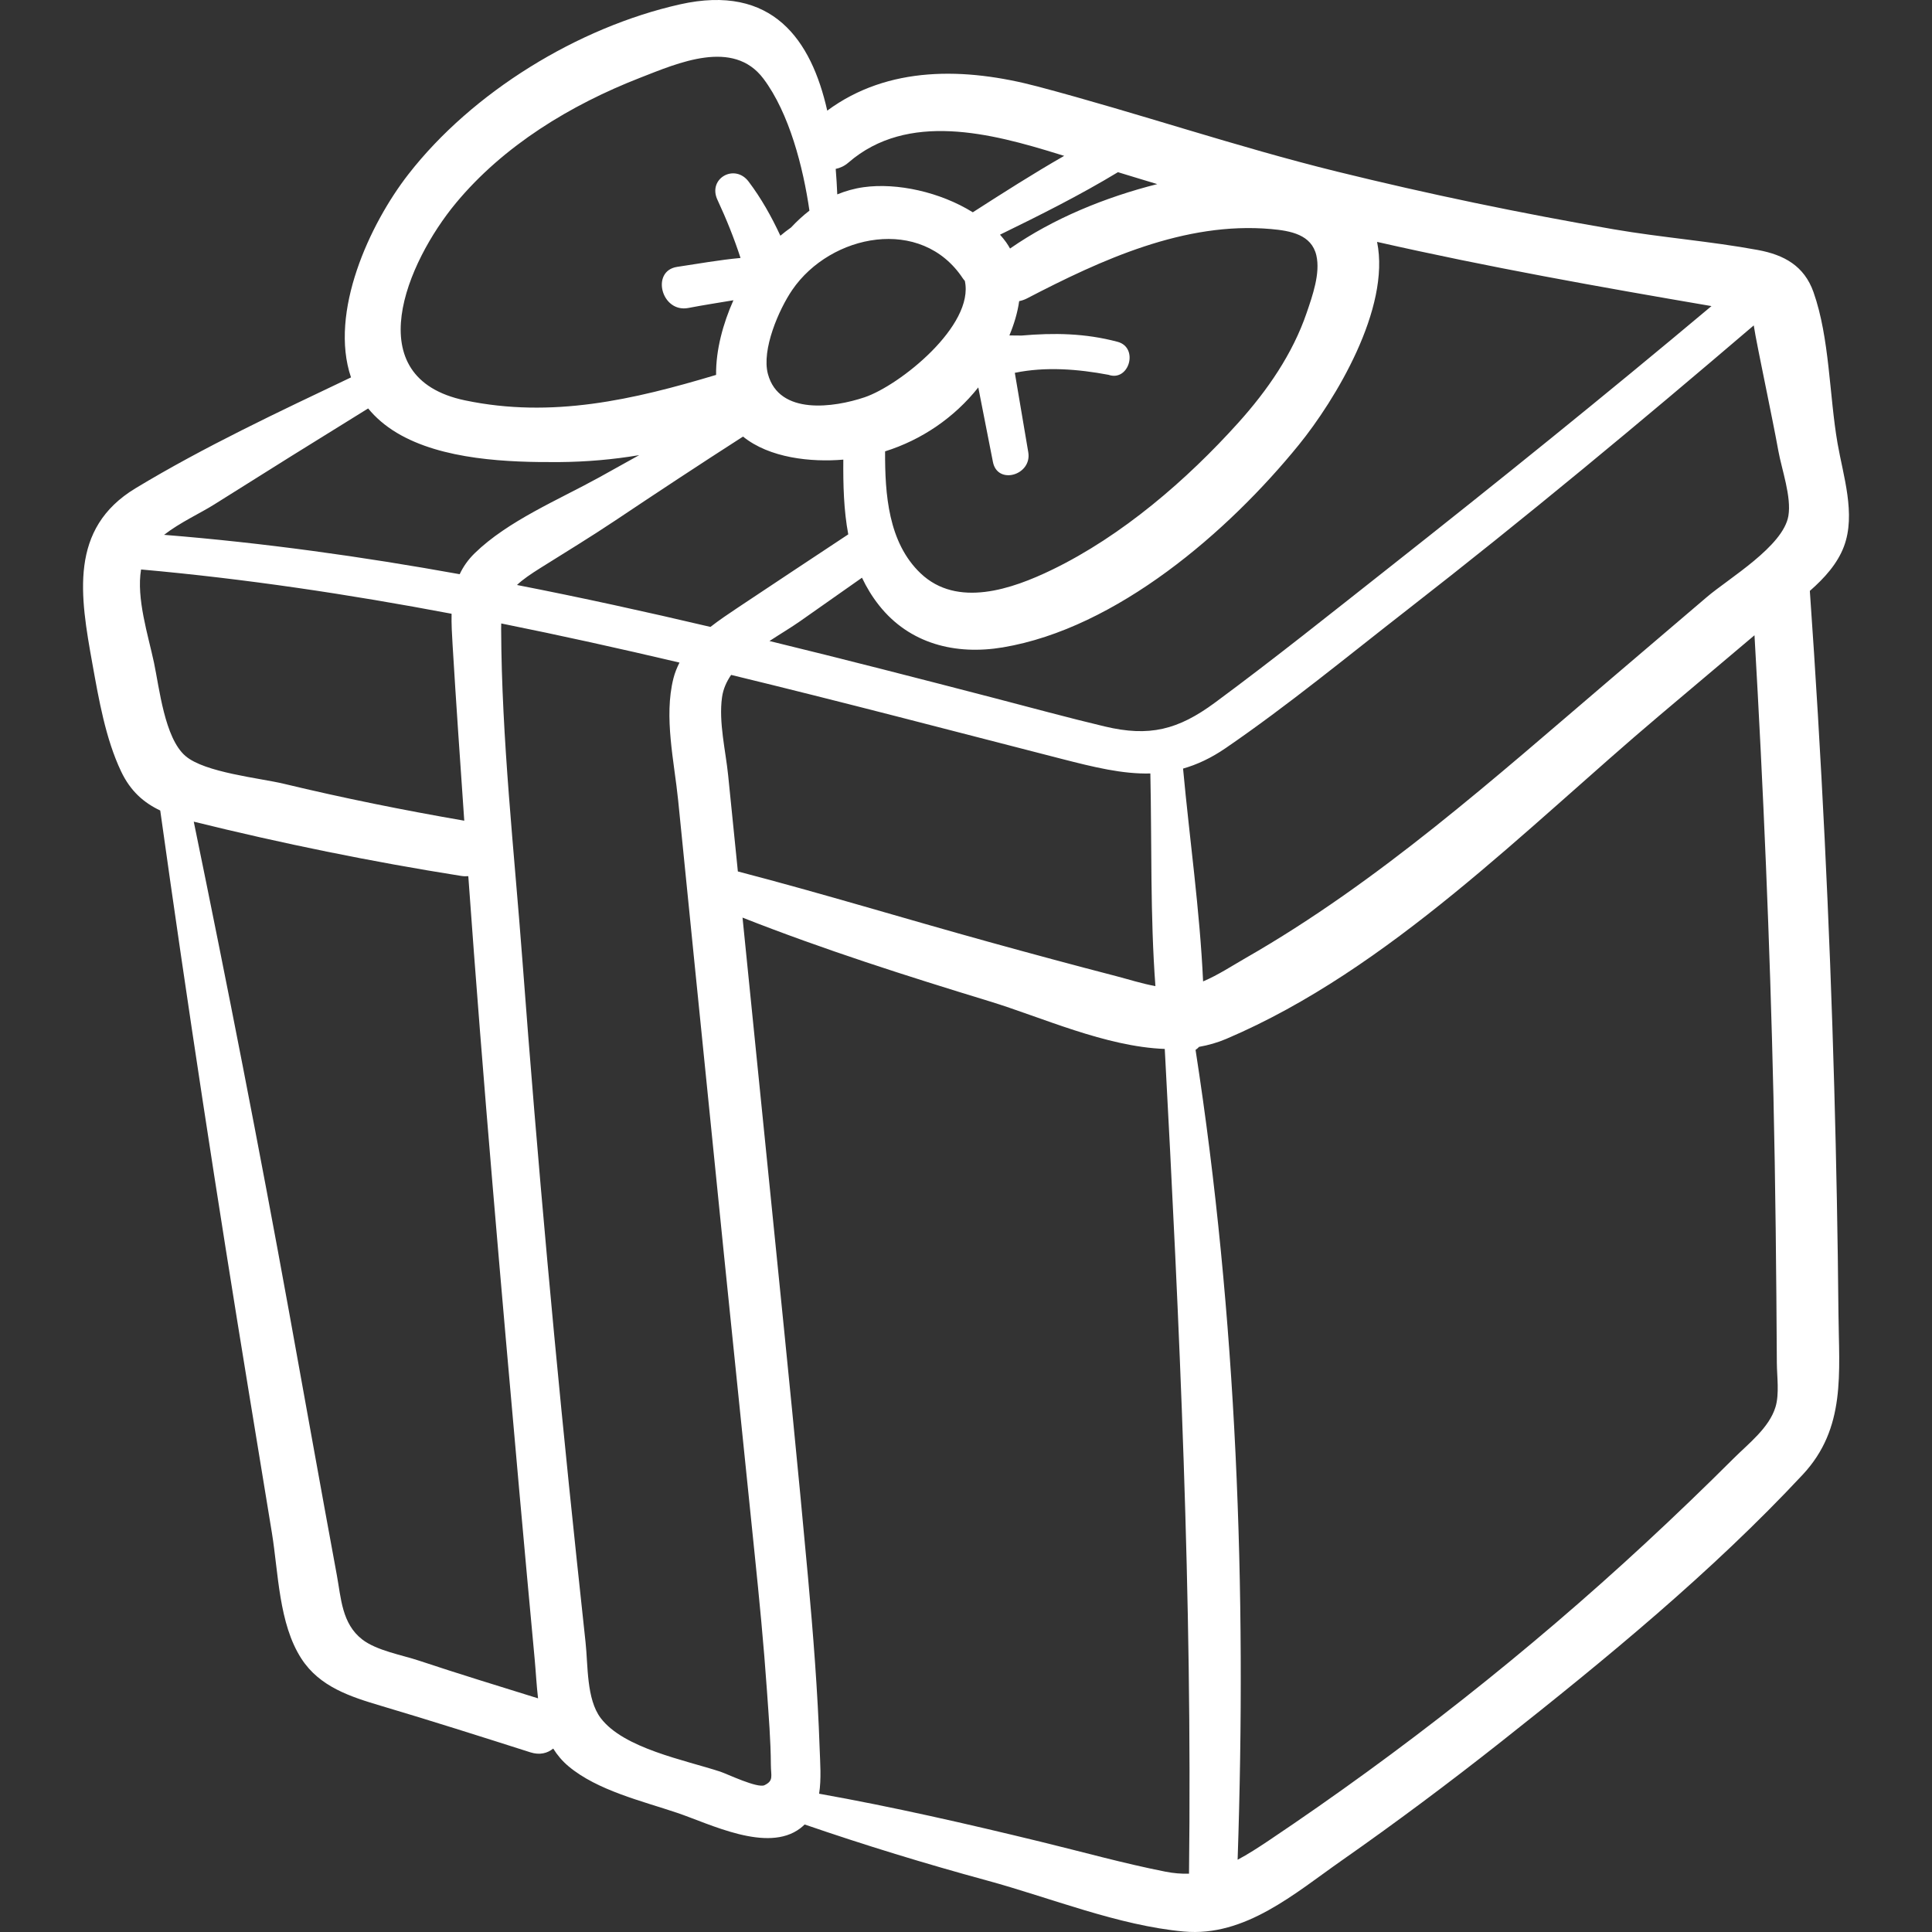 <svg width="100" height="100" viewBox="0 0 100 100" fill="none" xmlns="http://www.w3.org/2000/svg">
<rect x="0" y="0" width="100" height="100" fill="#333333" stroke="none"/>
<path d="M95.443 28.282C96.07 26.61 95.4 24.617 95.111 22.946C94.68 20.459 94.706 17.505 93.867 15.123C93.385 13.758 92.34 13.19 90.989 12.94C88.526 12.485 86.003 12.294 83.53 11.869C78.723 11.042 73.944 10.048 69.207 8.882C63.984 7.596 58.904 5.853 53.712 4.478C49.953 3.483 45.972 3.396 42.818 5.726C41.994 2.068 39.99 -0.851 35.194 0.226C29.921 1.411 24.449 4.762 21.135 9.024C19.128 11.606 17.026 16.165 18.168 19.534C14.409 21.324 10.565 23.127 7.017 25.271C3.559 27.361 4.149 30.843 4.782 34.355C5.112 36.187 5.463 38.233 6.267 39.926C6.751 40.947 7.436 41.545 8.294 41.952C9.699 52.007 11.237 62.033 12.879 72.053C13.277 74.479 13.675 76.905 14.072 79.332C14.412 81.41 14.426 84.042 15.601 85.853C16.546 87.313 18.135 87.822 19.724 88.294C22.312 89.063 24.883 89.881 27.456 90.701C27.939 90.855 28.34 90.746 28.634 90.505C28.842 90.839 29.099 91.148 29.427 91.423C30.922 92.676 33.236 93.221 35.046 93.831C36.763 94.41 39.717 95.92 41.417 94.636C41.501 94.572 41.578 94.505 41.649 94.435C44.765 95.508 47.897 96.465 51.086 97.334C54.361 98.225 57.884 99.667 61.273 99.975C64.446 100.264 67.02 97.998 69.466 96.286C72.265 94.326 75.003 92.281 77.684 90.163C83.096 85.888 88.594 81.379 93.308 76.328C95.559 73.916 95.186 71.067 95.158 67.957C95.123 64.072 95.049 60.188 94.941 56.305C94.702 47.722 94.279 39.15 93.677 30.585C94.44 29.917 95.109 29.172 95.443 28.282ZM71.277 12.52C77.01 13.821 82.783 14.851 88.586 15.843C83.086 20.457 77.501 24.962 71.863 29.407C68.893 31.748 65.934 34.118 62.892 36.364C60.972 37.782 59.488 38.149 57.188 37.603C55.261 37.145 53.349 36.62 51.433 36.123C47.568 35.119 43.703 34.123 39.828 33.179C40.388 32.812 40.953 32.477 41.417 32.151C42.483 31.402 43.549 30.652 44.616 29.902C44.851 30.398 45.139 30.877 45.499 31.332C47.077 33.327 49.46 33.918 51.908 33.508C57.799 32.52 63.573 27.524 67.227 23.025C69.106 20.71 71.984 15.968 71.277 12.52ZM43.906 27.659C42 28.922 40.092 30.181 38.191 31.45C37.707 31.774 37.223 32.097 36.773 32.449C33.445 31.666 30.109 30.933 26.759 30.279C27.07 29.983 27.471 29.714 27.968 29.401C29.259 28.59 30.562 27.799 31.829 26.952C34.028 25.481 36.233 24.026 38.459 22.597C39.828 23.708 41.98 23.933 43.65 23.79C43.639 25.091 43.67 26.403 43.906 27.659ZM37.373 36.086C37.432 35.663 37.604 35.283 37.843 34.933C43.578 36.324 49.283 37.824 54.963 39.283C56.632 39.711 58.103 40.072 59.542 40.035C59.621 43.67 59.531 47.4 59.804 51.041C59.103 50.914 58.405 50.688 57.757 50.52C55.565 49.952 53.38 49.361 51.199 48.758C46.857 47.557 42.55 46.242 38.191 45.106C38.183 45.02 38.174 44.935 38.166 44.85L37.69 40.141C37.562 38.862 37.191 37.38 37.373 36.086ZM65.786 11.855C66.806 11.946 67.882 12.142 68.134 13.218C68.35 14.142 67.932 15.315 67.632 16.193C66.907 18.317 65.597 20.211 64.106 21.868C61.428 24.846 58.074 27.737 54.453 29.491C52.382 30.494 49.546 31.479 47.649 29.674C45.976 28.081 45.802 25.576 45.812 23.362C47.703 22.768 49.391 21.621 50.636 20.053C50.888 21.339 51.141 22.625 51.394 23.912C51.63 25.118 53.424 24.596 53.223 23.407C52.991 22.037 52.759 20.667 52.527 19.297C54.116 18.969 55.797 19.103 57.375 19.4C58.448 19.771 58.955 17.986 57.846 17.692C56.155 17.242 54.541 17.224 52.874 17.368C52.665 17.362 52.456 17.362 52.246 17.362C52.486 16.784 52.669 16.185 52.752 15.587C52.884 15.559 53.019 15.517 53.16 15.444C56.996 13.451 61.317 11.459 65.786 11.855ZM59.9 9.529C57.224 10.204 54.524 11.301 52.28 12.864C52.217 12.756 52.155 12.647 52.079 12.542C51.981 12.406 51.874 12.274 51.76 12.147C53.828 11.139 55.9 10.101 57.865 8.912C58.544 9.117 59.22 9.328 59.9 9.529ZM43.916 8.414C46.984 5.756 51.315 6.9 54.79 7.978C54.887 8.008 54.984 8.037 55.082 8.067C53.474 8.988 51.905 9.991 50.352 10.988C48.667 9.941 46.433 9.446 44.693 9.69C44.206 9.759 43.758 9.889 43.337 10.061C43.319 9.626 43.292 9.185 43.256 8.742C43.481 8.696 43.706 8.596 43.916 8.414ZM49.839 14.413C49.87 14.459 49.904 14.499 49.939 14.536C50.448 16.843 46.572 19.951 44.743 20.566C43.178 21.092 40.33 21.514 39.748 19.36C39.408 18.1 40.319 16.009 41.009 15.003C42.993 12.109 47.694 11.163 49.839 14.413ZM23.592 10.518C26.07 7.529 29.541 5.426 33.127 4.027C35.092 3.261 37.95 1.995 39.512 4.069C40.856 5.853 41.576 8.678 41.896 10.902C41.557 11.165 41.24 11.457 40.944 11.775C40.755 11.908 40.571 12.05 40.392 12.201C39.935 11.217 39.406 10.27 38.749 9.4C38.03 8.445 36.618 9.236 37.135 10.343C37.595 11.331 37.995 12.326 38.33 13.352C37.231 13.453 36.128 13.653 35.051 13.813C33.672 14.019 34.23 16.214 35.637 15.939C36.405 15.79 37.185 15.673 37.962 15.541C37.426 16.741 37.048 18.122 37.065 19.405C32.778 20.691 28.57 21.665 24.068 20.723C18.478 19.553 21.072 13.559 23.592 10.518ZM11.085 26.113C13.734 24.442 16.39 22.786 19.055 21.141C19.443 21.614 19.934 22.041 20.544 22.406C22.887 23.807 26.307 23.937 28.958 23.917C30.325 23.906 31.715 23.79 33.084 23.558C32.391 23.944 31.699 24.332 31.004 24.715C28.92 25.864 26.288 26.96 24.571 28.634C24.223 28.973 23.973 29.337 23.793 29.721C18.735 28.808 13.641 28.097 8.492 27.683C9.316 27.042 10.386 26.555 11.085 26.113ZM7.969 34.293C7.672 32.894 7.047 30.964 7.302 29.476C12.693 29.957 18.049 30.76 23.374 31.768C23.361 32.298 23.394 32.844 23.427 33.396C23.608 36.425 23.822 39.452 24.03 42.479C20.898 41.938 17.782 41.311 14.691 40.568C13.455 40.271 10.595 39.991 9.595 39.126C8.52 38.198 8.25 35.62 7.969 34.293ZM21.694 85.957C20.814 85.663 19.498 85.438 18.748 84.857C17.693 84.038 17.655 82.722 17.436 81.536C16.596 76.993 15.786 72.445 14.961 67.899C13.421 59.419 11.764 50.969 10.029 42.529C14.599 43.659 19.219 44.601 23.868 45.337C23.998 45.358 24.121 45.359 24.239 45.35C25.001 56.003 25.94 66.643 26.888 77.281C27.143 80.146 27.41 83.009 27.674 85.872C27.736 86.536 27.769 87.228 27.849 87.906C25.794 87.266 23.735 86.637 21.694 85.957ZM39.57 92.401C39.209 92.575 37.616 91.81 37.284 91.701C35.443 91.098 32.277 90.497 31.091 88.925C30.35 87.942 30.439 86.206 30.309 85.013C30.154 83.582 30.001 82.15 29.85 80.718C28.758 70.412 27.82 60.096 27.044 49.761C26.616 44.054 25.962 38.26 25.939 32.535C25.939 32.442 25.941 32.355 25.944 32.27C29.029 32.891 32.104 33.573 35.17 34.295C35.043 34.55 34.931 34.817 34.856 35.115C34.353 37.115 34.899 39.416 35.101 41.425C35.373 44.137 35.646 46.848 35.918 49.559C36.948 59.826 37.993 70.09 39.052 80.354C39.299 82.746 39.533 85.14 39.699 87.539C39.786 88.802 39.894 90.083 39.9 91.35C39.902 91.932 40.057 92.166 39.57 92.401ZM61.543 96.982C61.157 96.993 60.751 96.962 60.316 96.876C58.146 96.447 55.999 95.847 53.85 95.324C50.038 94.397 46.248 93.53 42.397 92.842C42.519 92.073 42.45 91.236 42.425 90.503C42.324 87.536 42.09 84.576 41.821 81.621C41.302 75.925 40.727 70.234 40.153 64.543C39.58 58.861 39.006 53.178 38.433 47.495C42.626 49.148 46.92 50.515 51.232 51.832C53.917 52.653 57.221 54.178 60.288 54.293C61.051 68.529 61.715 82.719 61.543 96.982ZM91.9 72.825C91.572 73.905 90.5 74.719 89.735 75.484C88.245 76.971 86.727 78.43 85.183 79.861C79.099 85.499 72.566 90.643 65.676 95.263C65.116 95.638 64.588 95.98 64.059 96.26C64.532 82.289 64.022 68.161 61.882 54.342C61.947 54.297 62.009 54.247 62.063 54.185C62.547 54.099 63.02 53.965 63.477 53.77C71.929 50.169 78.987 42.863 85.899 37.028C87.537 35.646 89.174 34.264 90.812 32.881C91.271 40.826 91.611 48.779 91.793 56.736C91.898 61.339 91.942 65.942 91.969 70.546C91.973 71.229 92.106 72.149 91.9 72.825ZM92.566 26.706C92.297 28.28 89.481 29.935 88.35 30.9C86.696 32.31 85.042 33.72 83.388 35.13C77.348 40.279 71.394 45.624 64.475 49.587C63.79 49.979 63.041 50.473 62.272 50.797C62.104 47.129 61.571 43.417 61.235 39.782C61.955 39.577 62.683 39.241 63.438 38.723C66.677 36.503 69.748 33.968 72.846 31.558C78.947 26.812 84.897 21.864 90.774 16.843C90.799 16.987 90.825 17.159 90.865 17.372C91.053 18.368 91.263 19.361 91.461 20.355C91.66 21.349 91.867 22.343 92.048 23.341C92.223 24.307 92.734 25.717 92.566 26.706Z" fill="white"/>
</svg>
